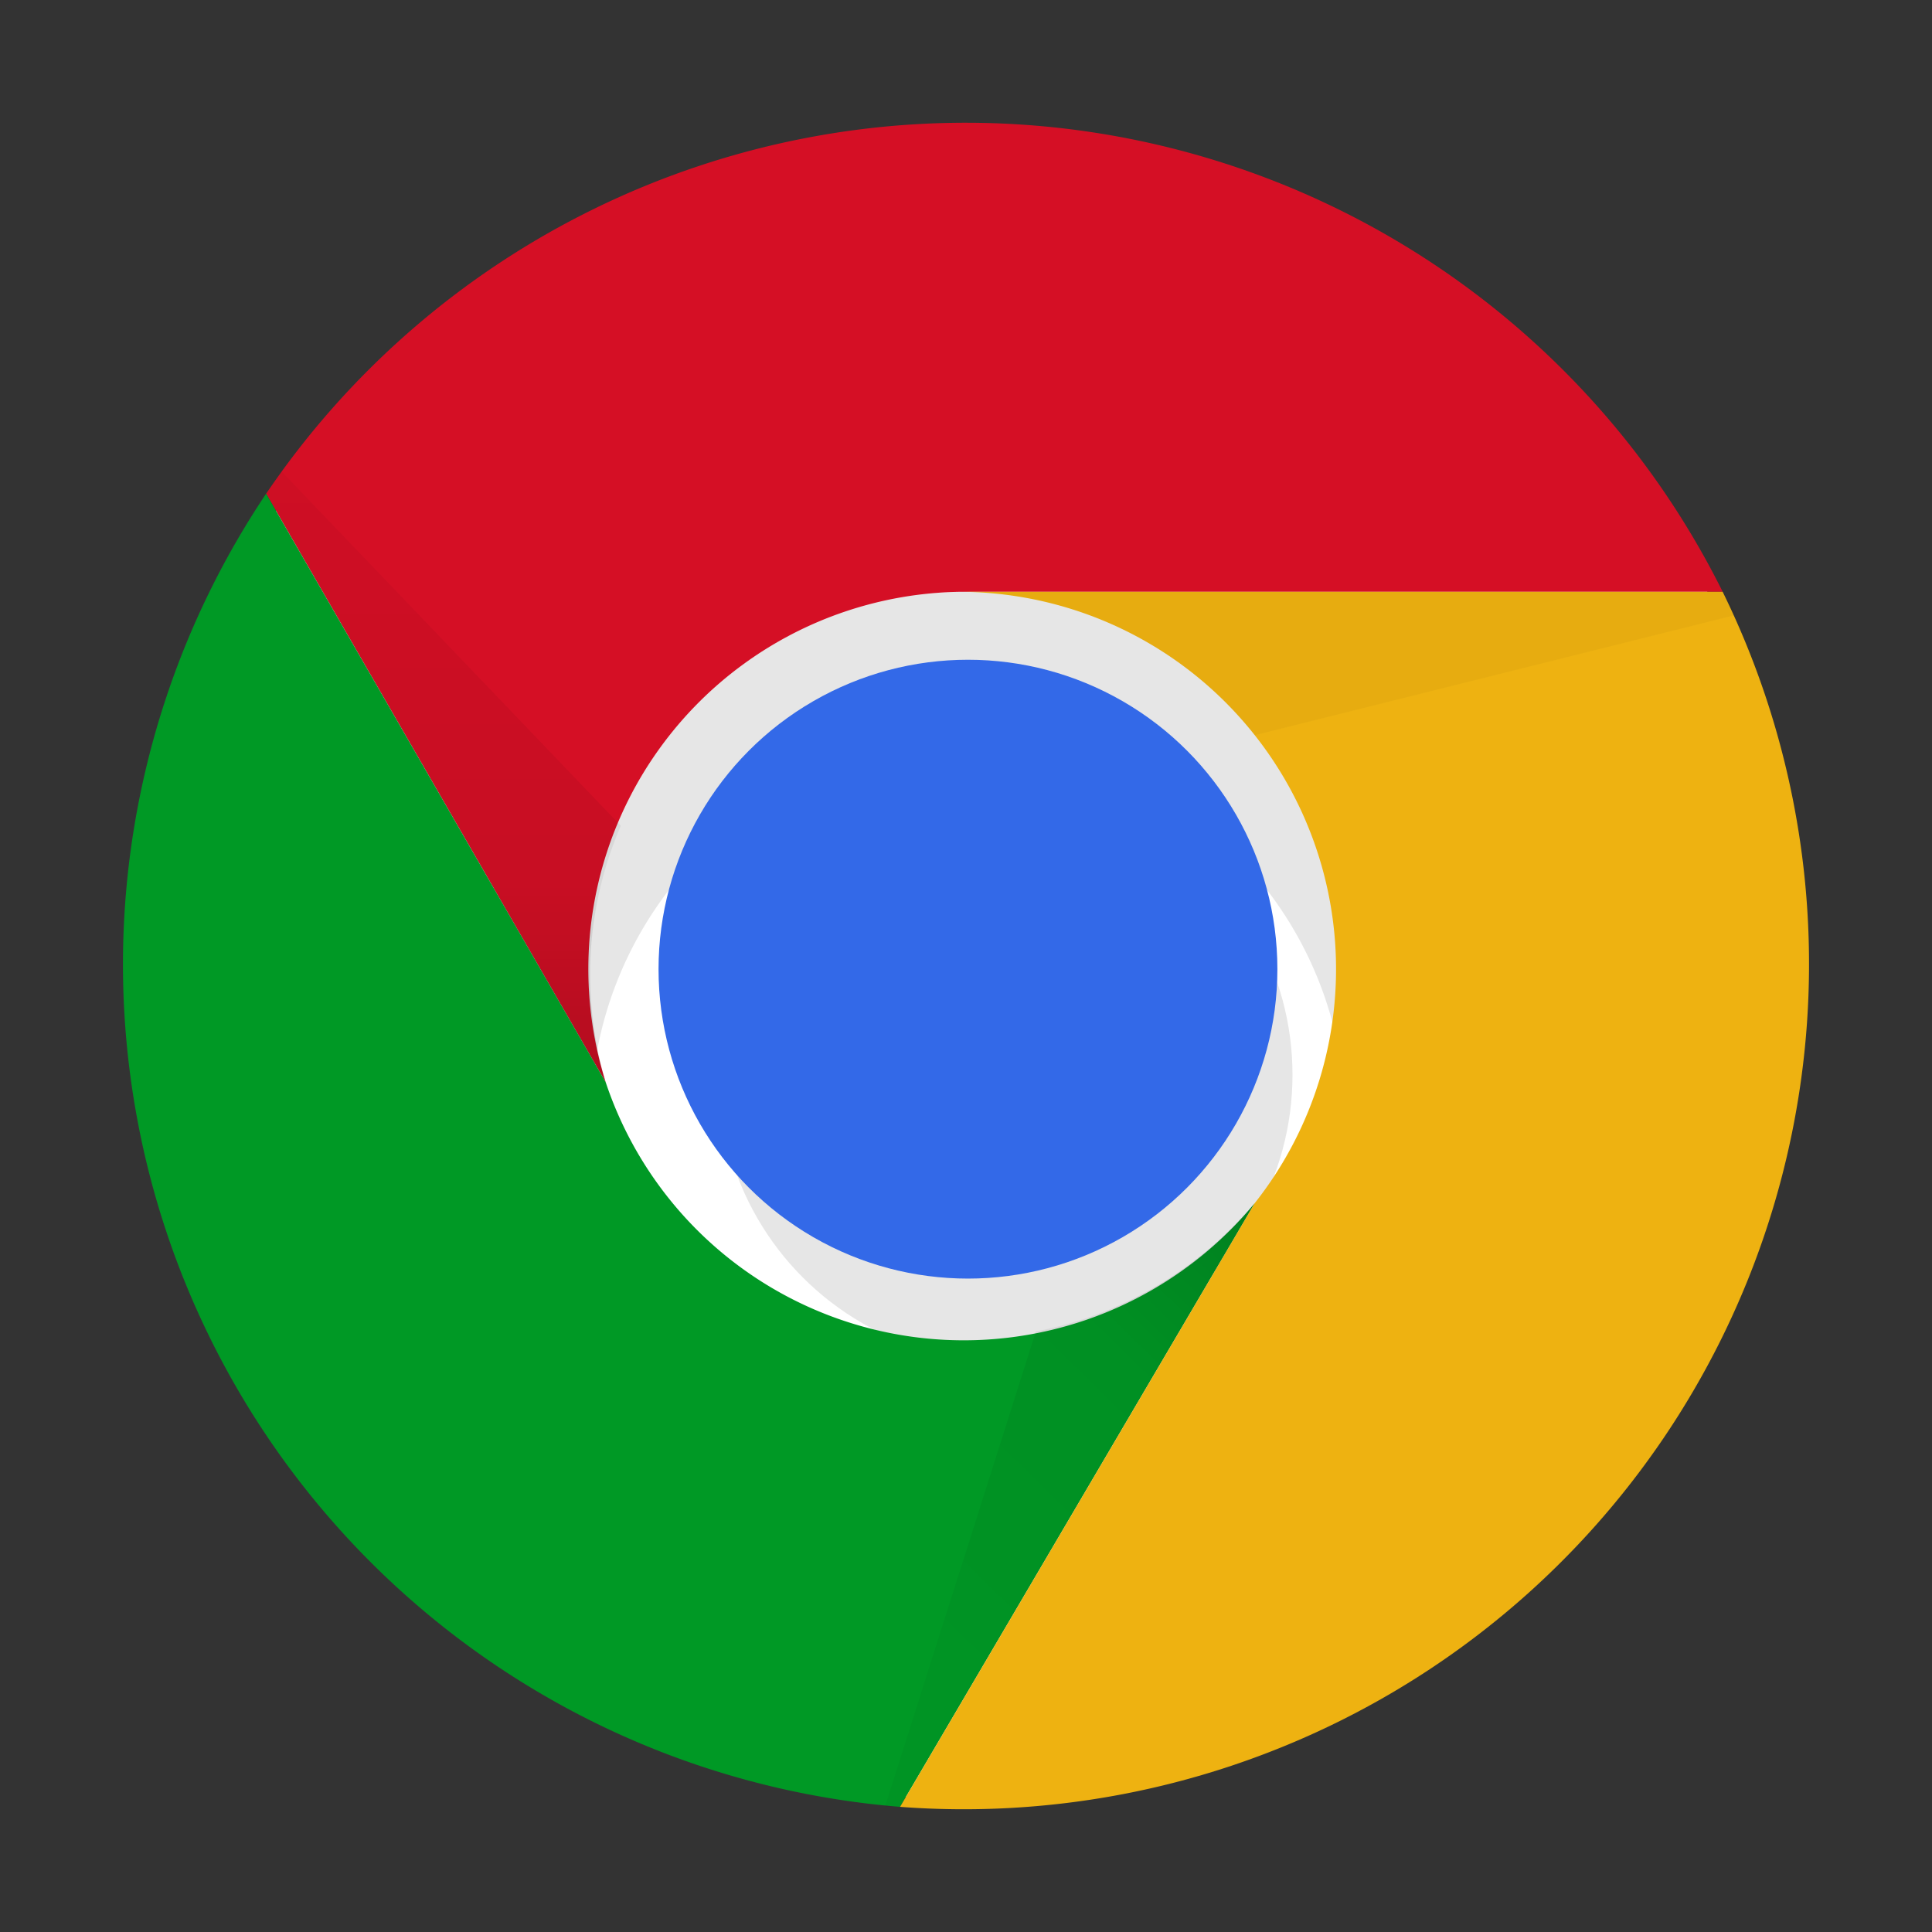 <svg xmlns="http://www.w3.org/2000/svg" xmlns:xlink="http://www.w3.org/1999/xlink" viewBox="0 0 256 256"><rect x="0" y="0" width="256" height="256" fill="#333333" stroke="none"/><defs><linearGradient xlink:href="#1" id="3" gradientUnits="userSpaceOnUse" y1="140.42" x2="0" y2="60.42"/><linearGradient id="2" gradientUnits="userSpaceOnUse" x1="139.26" y1="179.42" x2="147.26" y2="100.42" xlink:href="#1"/><linearGradient id="0" gradientUnits="userSpaceOnUse" x1="164.26" y1="161.42" x2="109.26" y2="217.42" xlink:href="#1"/><linearGradient id="1" gradientUnits="userSpaceOnUse" y1="140" x2="0" y2="60"><stop offset="0%" stop-opacity=".15"/><stop offset="30%" stop-opacity=".06"/><stop offset="100%" stop-opacity=".03"/></linearGradient></defs><circle cx="128.26" cy="128.42" r="110" fill="#fff"/><g transform="translate(.263.417)" fill-opacity=".1"><path d="m198 148a70 70 0 0 0 -140 0h20a50 50 0 0 1 100 0"/><circle cx="133" cy="142" r="38"/></g><g fill-opacity="1"><circle cx="128.26" cy="128.42" r="41" fill="#3369e8"/><path d="m228.263 78.417a112 112 0 0 0 -193 -13l45 78A50 50 0 0 1 127.263 78.417" fill="#d50f25"/><path d="m35.263 65.417a112 112 0 0 0 84 174l47-80a50 50 0 0 1 -86 -16" fill="#009925"/><path d="m119.263 239.417a112 112 0 0 0 109 -161h-101a50 50 0 0 1 39 81" fill="#eeb211"/></g><path d="m35.26 65.42l45 78a50 50 0 0 1 2 -34l-45-47" fill="url(#3)"/><path d="m119.26 239.42l47-80a50 50 0 0 1 -29 17l-20 63" fill="url(#0)"/><path d="m228.26 78.42h-101a50 50 0 0 1 39 19l64-16" fill="url(#2)"/><g transform="translate(-135.73 113.14)" fill="#00E676"/></svg>